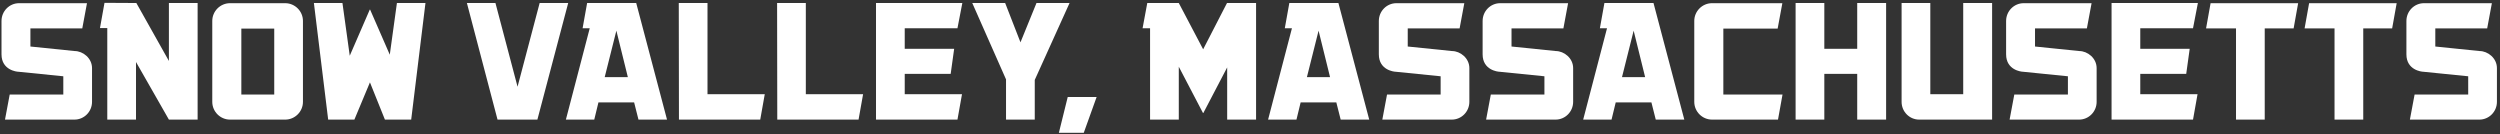 <svg width="745" height="40" viewBox="0 0 745 40" xmlns="http://www.w3.org/2000/svg" xmlns:sketch="http://www.bohemiancoding.com/sketch/ns"><rect x="0" y="0" width="745" height="40" fill="#333333" stroke="none"/><title>Imported Layers</title><desc>Created with Sketch.</desc><g sketch:type="MSLayerGroup" fill="#fff"><path d="M.451 6.239c0-2.905 2.334-5.29 5.238-5.29h20.231l-1.402 7.519h-15.457v5.393l13.175 1.349c2.49 0 5.187 2.127 5.187 5.081v10.061c0 2.905-2.333 5.29-5.238 5.29h-20.697l1.402-7.468h15.976v-5.444l-13.384-1.349c-.466 0-5.032-.466-5.032-5.185v-9.957M58.891.897v34.745h-8.558l-9.804-17.164v17.164h-8.559v-27.277h-2.177l1.347-7.519 9.493.051 9.7 17.269v-17.269h8.558" sketch:type="MSShapeGroup"/><path d="M90.28 6.239v24.113c0 2.905-2.385 5.29-5.291 5.29h-16.442c-2.906 0-5.29-2.385-5.29-5.29v-24.113c0-2.905 2.384-5.29 5.29-5.29h16.442c2.905 0 5.291 2.385 5.291 5.29zm-18.361 21.935h9.804v-19.654h-9.804v19.654zM126.789.897l-4.252 34.745h-7.832l-4.462-11.098-4.616 11.047v.051h-7.832l-4.253-34.745h8.507l2.178 15.713 5.964-13.742h.105l5.861 13.432 2.126-15.403h8.507M169.322.897l-9.181 34.745h-11.877l-9.129-34.745h8.507l6.586 24.945 6.588-24.945h8.507" sketch:type="MSShapeGroup"/><path d="M198.772 35.641h-8.507l-1.297-5.132h-10.633l-1.246 5.132h-8.456l7.108-27.225h-2.127l1.349-7.52h14.627l9.181 34.745zm-11.672-12.654l-3.421-13.846-3.477 13.846h6.898zM226.552 35.641h-24.225l-.051-34.745h8.558v27.174h17.065l-1.347 7.571M255.85 35.641h-24.222l-.052-34.745h8.559v27.174h17.066l-1.351 7.571M269.61 28.07h17.066l-1.351 7.571h-24.275v-34.745h25.727l-1.453 7.52h-15.715v6.119h14.732l-1.037 7.468h-13.694v6.068M308.357 23.818v11.823h-8.559v-11.978l-10.063-22.767h9.802l4.565 11.72 4.772-11.72h9.856l-10.373 22.921M326.798 28.899l-3.84 10.684h-7.417l2.645-10.684h8.612M374.31.897v34.745h-8.612v-15.557l-7.106 13.588h-.102l-7.211-13.796v15.766h-8.558v-27.225h-2.231l1.4-7.52h9.388l7.262 13.794 7.105-13.794h8.664" sketch:type="MSShapeGroup"/><path d="M408.028 35.641h-8.507l-1.298-5.132h-10.631l-1.246 5.132h-8.456l7.108-27.225h-2.127l1.349-7.52h14.627l9.181 34.745zm-11.672-12.654l-3.421-13.846-3.477 13.846h6.898zM410.894 6.239c0-2.905 2.333-5.29 5.238-5.29h20.231l-1.402 7.519h-15.457v5.393l13.175 1.349c2.49 0 5.187 2.127 5.187 5.081v10.061c0 2.905-2.334 5.29-5.238 5.29h-20.697l1.402-7.468h15.976v-5.444l-13.384-1.349c-.466 0-5.032-.466-5.032-5.185v-9.957M441.822 6.239c0-2.905 2.333-5.29 5.238-5.29h20.231l-1.402 7.519h-15.457v5.393l13.175 1.349c2.49 0 5.187 2.127 5.187 5.081v10.061c0 2.905-2.334 5.29-5.238 5.29h-20.697l1.402-7.468h15.976v-5.444l-13.384-1.349c-.466 0-5.032-.466-5.032-5.185v-9.957" sketch:type="MSShapeGroup"/><path d="M501.923 35.641h-8.507l-1.297-5.132h-10.634l-1.244 5.132h-8.454l7.105-27.225h-2.126l1.348-7.52h14.628l9.181 34.745zm-11.672-12.654l-3.424-13.846-3.474 13.846h6.898zM513.555 28.174h17.636l-1.347 7.468h-19.66c-2.906 0-5.291-2.385-5.291-5.29v-24.113c0-2.905 2.385-5.29 5.291-5.29h20.955l-1.4 7.571h-16.184v19.654M562.062.897v34.745h-8.612v-13.639h-9.802v13.639h-8.558v-34.745h8.558v13.639h9.802v-13.639h8.612M593.649.897v34.745h-21.735c-2.906 0-5.238-2.385-5.238-5.29v-29.455h8.558v27.174h9.805v-27.174h8.61M597.822 6.239c0-2.905 2.334-5.29 5.238-5.29h20.231l-1.4 7.519h-15.457v5.393l13.174 1.349c2.49 0 5.187 2.127 5.187 5.081v10.061c0 2.905-2.333 5.29-5.238 5.29h-20.697l1.402-7.468h15.976v-5.444l-13.384-1.349c-.466 0-5.032-.466-5.032-5.185v-9.957M637.803 28.07h17.065l-1.348 7.571h-24.275v-34.745h25.727l-1.453 7.52h-15.717v6.119h14.73l-1.036 7.468h-13.694v6.068M683.499 8.468h-8.61v27.174h-8.558v-27.174h-8.922l1.347-7.519h26.092l-1.348 7.519M712.859 8.468h-8.61v27.174h-8.558v-27.174h-8.922l1.348-7.519h26.092l-1.349 7.519M717.111 6.239c0-2.905 2.336-5.29 5.24-5.29h20.228l-1.4 7.519h-15.457v5.393l13.175 1.349c2.49 0 5.187 2.127 5.187 5.081v10.061c0 2.905-2.334 5.29-5.24 5.29h-20.696l1.4-7.468h15.976v-5.444l-13.382-1.349c-.466 0-5.032-.466-5.032-5.185v-9.957" sketch:type="MSShapeGroup"/></g></svg>
